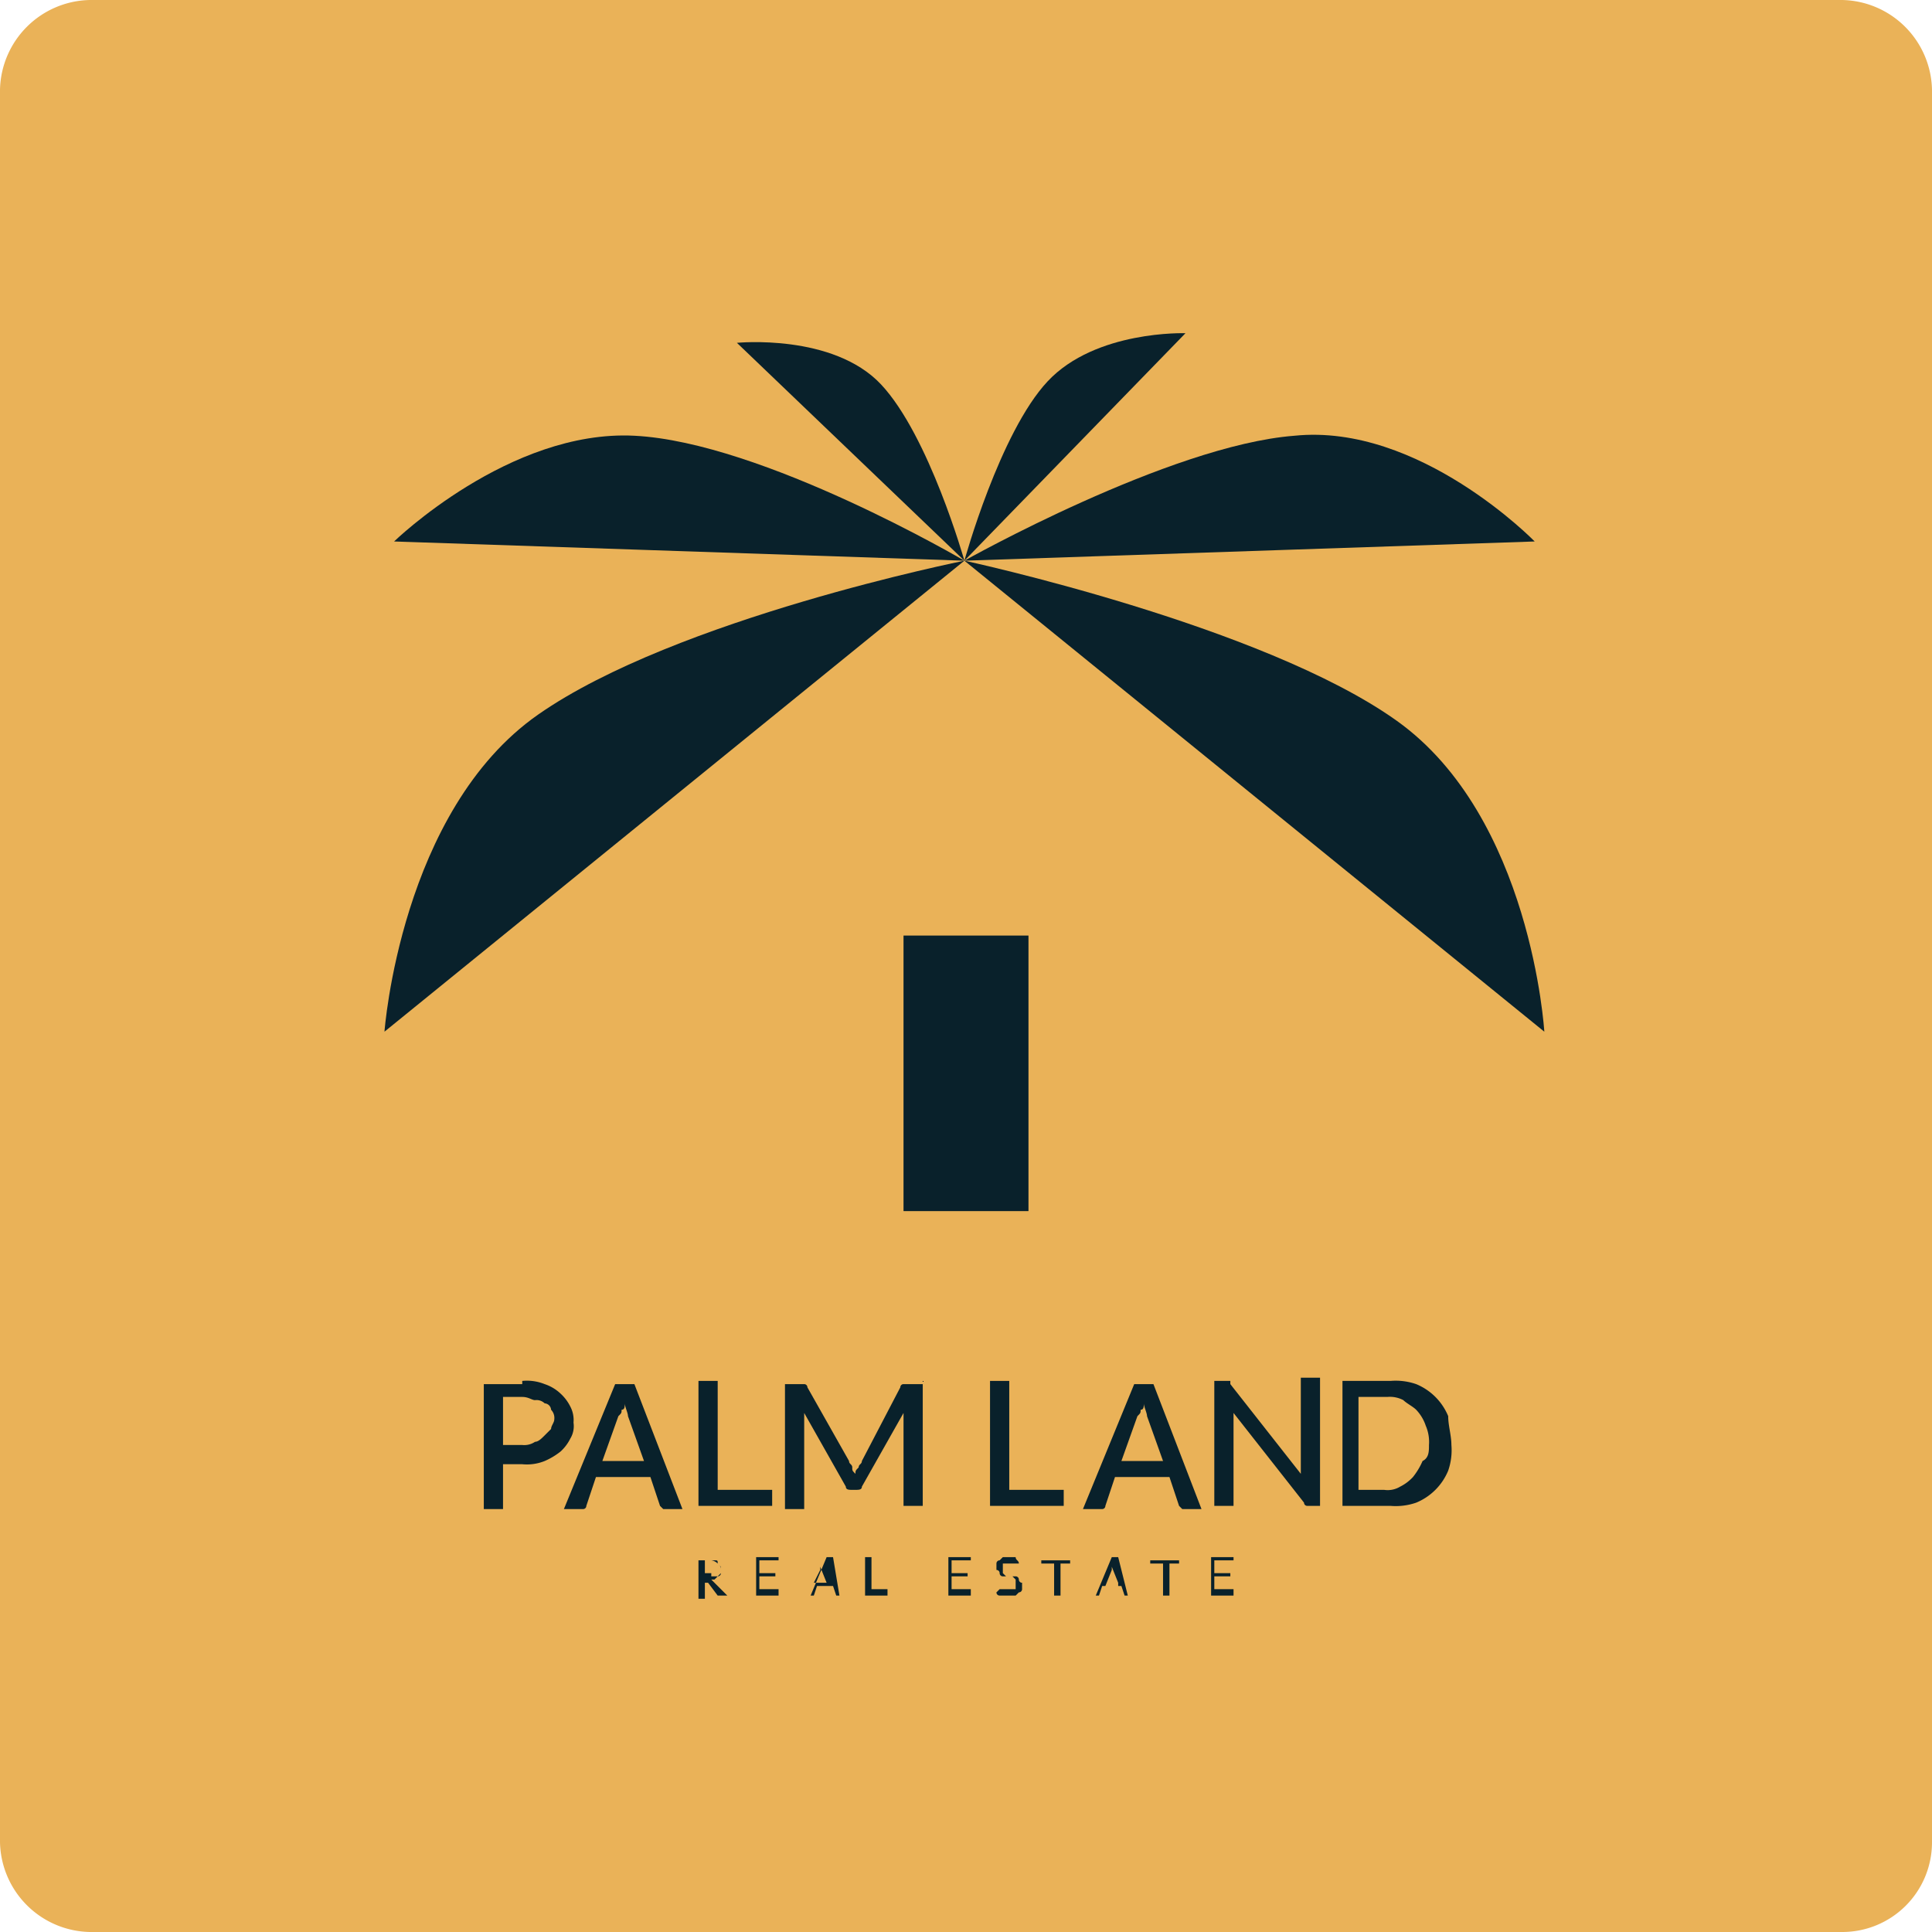 <svg xmlns="http://www.w3.org/2000/svg" width="60.3" height="60.3" viewBox="0 0 60.3 60.3">
  <g id="yellow_bg_palm_land_logo" transform="translate(-338.6 -736.6)">
    <path id="Path_413" data-name="Path 413" d="M396.1,796.9H341.4a2.862,2.862,0,0,1-2.8-2.8V739.4a2.862,2.862,0,0,1,2.8-2.8h54.7a2.862,2.862,0,0,1,2.8,2.8v54.7A2.8,2.8,0,0,1,396.1,796.9Z" fill="#eab258"/>
    <g id="Group_191" data-name="Group 191">
      <g id="Group_190" data-name="Group 190">
        <g id="Group_186" data-name="Group 186">
          <g id="Group_185" data-name="Group 185">
            <path id="Path_414" data-name="Path 414" d="M368.7,754.1l18.1,14.7s-.4-6.7-4.6-9.7S368.7,754.1,368.7,754.1Z" fill="#09212b"/>
            <path id="Path_415" data-name="Path 415" d="M368.7,754.1l17.8-.6s-3.6-3.7-7.5-3.3C375.1,750.5,368.7,754.1,368.7,754.1Z" fill="#09212b"/>
            <path id="Path_416" data-name="Path 416" d="M368.7,754.1l6.9-7.1s-2.8-.1-4.3,1.5S368.7,754.1,368.7,754.1Z" fill="#09212b"/>
            <path id="Path_417" data-name="Path 417" d="M368.7,754.1l-18.1,14.7s.5-6.9,4.8-9.9S368.7,754.1,368.7,754.1Z" fill="#09212b"/>
            <path id="Path_418" data-name="Path 418" d="M368.7,754.1l-17.8-.6s3.6-3.5,7.5-3.3C362.4,750.4,368.7,754.1,368.7,754.1Z" fill="#09212b"/>
            <path id="Path_419" data-name="Path 419" d="M368.7,754.1l-7.1-6.8s3-.3,4.5,1.3S368.7,754.1,368.7,754.1Z" fill="#09212b"/>
          </g>
          <rect id="Rectangle_54" data-name="Rectangle 54" width="3.9" height="8.6" transform="translate(366.8 765.8)" fill="#09212b"/>
        </g>
        <g id="Group_189" data-name="Group 189">
          <g id="Group_187" data-name="Group 187">
            <path id="Path_420" data-name="Path 420" d="M354.9,779.7a1.483,1.483,0,0,1,.7.1,1.332,1.332,0,0,1,.5.3,1.38,1.38,0,0,1,.3.4.9.9,0,0,1,.1.5.749.749,0,0,1-.1.5,1.382,1.382,0,0,1-.3.4,2.186,2.186,0,0,1-.5.3,1.483,1.483,0,0,1-.7.1h-.6v1.4h-.6v-3.9h1.2Zm0,2a.6.6,0,0,0,.4-.1c.1,0,.2-.1.3-.2l.2-.2c0-.1.1-.2.1-.3a.367.367,0,0,0-.1-.3.215.215,0,0,0-.2-.2.367.367,0,0,0-.3-.1c-.1,0-.2-.1-.4-.1h-.6v1.5h.6Z" fill="#09212b"/>
            <path id="Path_421" data-name="Path 421" d="M359.9,783.7h-.6l-.1-.1-.3-.9h-1.7l-.3.9a.1.1,0,0,1-.1.1h-.6l1.6-3.9h.6Zm-1.2-1.5-.5-1.4c0-.1-.1-.3-.1-.4,0,.1,0,.2-.1.2,0,.1,0,.1-.1.2l-.5,1.4Z" fill="#09212b"/>
            <path id="Path_422" data-name="Path 422" d="M362.7,783.1v.5h-2.3v-3.9h.6v3.4Z" fill="#09212b"/>
            <path id="Path_423" data-name="Path 423" d="M367.4,779.7v3.9h-.6v-2.9l-1.3,2.3c0,.1-.1.1-.2.1h-.1c-.1,0-.2,0-.2-.1l-1.3-2.3v3h-.6v-3.9h.6a.1.1,0,0,1,.1.1l1.3,2.3c0,.1.1.1.1.2s0,.1.1.2c0-.1,0-.1.1-.2,0-.1.1-.1.1-.2l1.2-2.3a.1.1,0,0,1,.1-.1h.6Z" fill="#09212b"/>
            <path id="Path_424" data-name="Path 424" d="M371.8,783.1v.5h-2.3v-3.9h.6v3.4Z" fill="#09212b"/>
            <path id="Path_425" data-name="Path 425" d="M376.1,783.7h-.6l-.1-.1-.3-.9h-1.7l-.3.9a.1.1,0,0,1-.1.1h-.6l1.6-3.9h.6Zm-1.2-1.5-.5-1.4c0-.1-.1-.3-.1-.4,0,.1,0,.2-.1.2,0,.1,0,.1-.1.2l-.5,1.4Z" fill="#09212b"/>
            <path id="Path_426" data-name="Path 426" d="M379.8,779.7v3.9h-.4a.1.1,0,0,1-.1-.1l-2.2-2.8v2.9h-.6v-3.9h.5v.1l2.2,2.8v-3h.6Z" fill="#09212b"/>
            <path id="Path_427" data-name="Path 427" d="M383.9,781.7a1.949,1.949,0,0,1-.1.8,1.839,1.839,0,0,1-1,1,1.95,1.95,0,0,1-.8.1h-1.5v-3.9H382a1.95,1.95,0,0,1,.8.1,1.839,1.839,0,0,1,1,1C383.8,781.1,383.9,781.4,383.9,781.7Zm-.7,0a1.268,1.268,0,0,0-.1-.6,1.332,1.332,0,0,0-.3-.5c-.1-.1-.3-.2-.4-.3a.9.9,0,0,0-.5-.1H381v2.9h.8a.75.75,0,0,0,.5-.1,1.38,1.38,0,0,0,.4-.3,2.184,2.184,0,0,0,.3-.5C383.2,782.1,383.2,781.9,383.2,781.7Z" fill="#09212b"/>
          </g>
          <g id="Group_188" data-name="Group 188">
            <path id="Path_428" data-name="Path 428" d="M361.3,786.4H361l-.3-.4h-.1v.5h-.2v-1.2h.5c.1,0,.1,0,.1.1l.1.1v.2a.1.1,0,0,1-.1.1l-.1.1h-.1l.1.1Zm-.5-.6h.2l.1-.1v-.1c0-.1,0-.1-.1-.2a.349.349,0,0,0-.2-.1h-.2v.4h.2Z" fill="#09212b"/>
            <path id="Path_429" data-name="Path 429" d="M362.9,786.3v.1h-.7v-1.2h.7v.1h-.6v.4h.5v.1h-.5v.4h.6Z" fill="#09212b"/>
            <path id="Path_430" data-name="Path 430" d="M364.8,786.4h-.1l-.1-.3h-.5l-.1.3h-.1l.5-1.2h.2Zm-.4-.4-.2-.5v.1l-.2.4Z" fill="#09212b"/>
            <path id="Path_431" data-name="Path 431" d="M366.3,786.3v.1h-.7v-1.2h.2v1h.5Z" fill="#09212b"/>
            <path id="Path_432" data-name="Path 432" d="M368.9,786.3v.1h-.7v-1.2h.7v.1h-.6v.4h.5v.1h-.5v.4h.6Z" fill="#09212b"/>
            <path id="Path_433" data-name="Path 433" d="M370.4,785.4h0c-.1,0-.1.1,0,0-.1.1-.1,0,0,0h-.5v.3l.1.1h.3a.1.1,0,0,1,.1.1.1.1,0,0,0,.1.1v.2a.1.1,0,0,1-.1.1l-.1.1h-.5a.1.1,0,0,1-.1-.1l.1-.1h.5v-.3l-.1-.1h-.3a.1.1,0,0,1-.1-.1.1.1,0,0,0-.1-.1v-.2a.1.1,0,0,1,.1-.1l.1-.1h.4c0,.1.1.1.1.2Z" fill="#09212b"/>
            <path id="Path_434" data-name="Path 434" d="M372.1,785.4h-.4v1h-.2v-1h-.4v-.1h.9v.1Z" fill="#09212b"/>
            <path id="Path_435" data-name="Path 435" d="M373.8,786.4h-.1l-.1-.3H373l-.1.3h-.1l.5-1.2h.2Zm-.3-.4-.2-.5v.1l-.2.5h.4Z" fill="#09212b"/>
            <path id="Path_436" data-name="Path 436" d="M375.5,785.4h-.4v1h-.2v-1h-.4v-.1h.9v.1Z" fill="#09212b"/>
            <path id="Path_437" data-name="Path 437" d="M377.1,786.3v.1h-.7v-1.2h.7v.1h-.6v.4h.5v.1h-.5v.4h.6Z" fill="#09212b"/>
          </g>
        </g>
      </g>
    </g>
  </g>
</svg>
